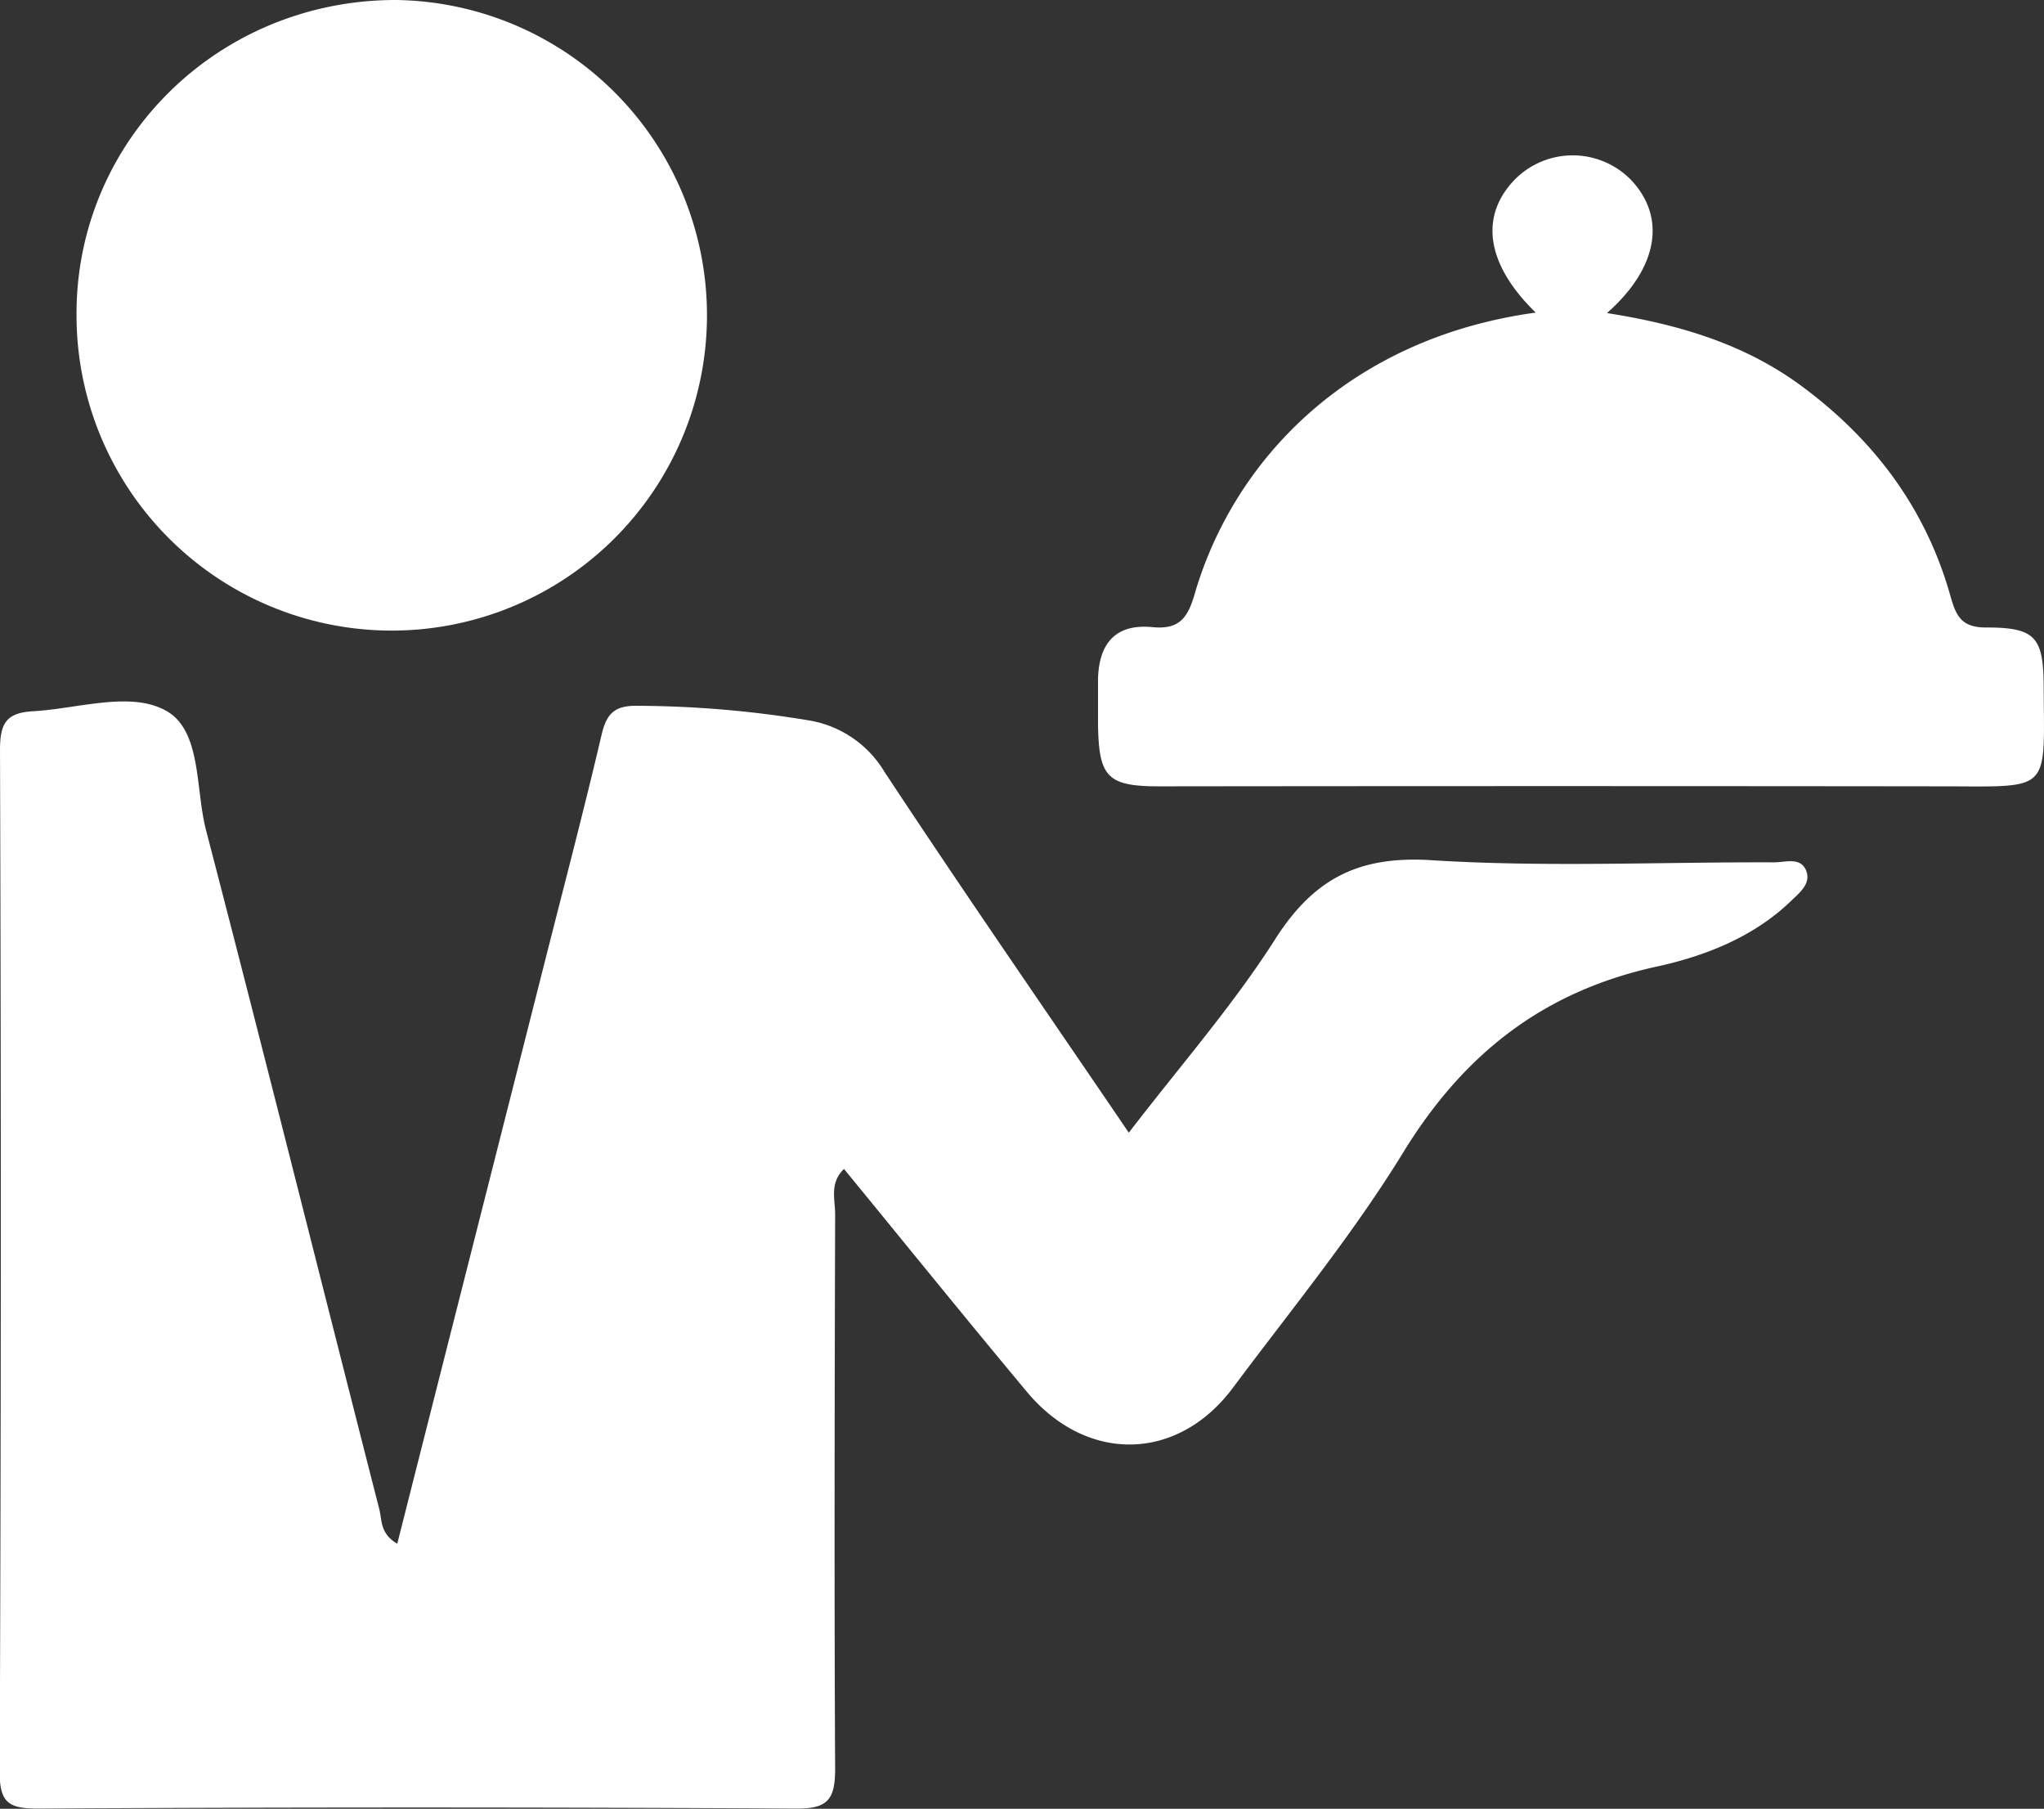 <svg xmlns="http://www.w3.org/2000/svg" viewBox="0 0 256.13 226.6"><rect x="0" y="0" width="256.13" height="226.6" fill="#333333" stroke="none"/><defs><style>.cls-1{fill:#fff;}</style></defs><g id="Calque_2" data-name="Calque 2"><g id="Calque_1-2" data-name="Calque 1"><path class="cls-1" d="M49.78,193.39c6.13-24.2,12.18-48,18.23-71.89,2.48-9.82,5.07-19.62,7.38-29.48.65-2.78,1.75-3.67,4.64-3.6a133.84,133.84,0,0,1,21.34,1.83,13.64,13.64,0,0,1,9.48,6.47c9.89,15,20.1,29.74,30.6,45.18,6.35-8.28,13-15.86,18.36-24.27,4.82-7.55,10.44-10.44,19.53-9.87,14.27.9,28.65.22,43,.27,1.39,0,3.31-.71,4,1.07.61,1.6-.83,2.73-1.91,3.77-4.72,4.55-10.82,6.91-16.83,8.22-14.25,3.11-24.2,10.95-31.77,23.29-6.32,10.3-14.07,19.74-21.33,29.47-6.93,9.29-18.32,9.5-25.83.5-7.66-9.17-15.17-18.47-22.91-27.91-1.84,1.76-1.1,3.85-1.11,5.65-.06,23.16-.12,46.32,0,69.48,0,3.83-.89,5.05-4.92,5q-47.49-.27-95,0c-3.6,0-4.78-.71-4.77-4.59Q.22,158,0,94c0-3.31.7-4.7,4.15-4.9,5.65-.32,12.22-2.56,16.68-.05s3.63,9.78,5,15c7.37,28.32,14.46,56.71,21.71,85.06C47.87,190.44,47.63,192.15,49.78,193.39Z"/><path class="cls-1" d="M192.44,39.16C186.1,33,185.37,26.89,190,22.31a10.21,10.21,0,0,1,14.37.22c4.44,4.68,3.44,11-3,16.69,9,1.42,17.24,3.85,24.43,9.18,9.13,6.76,15.56,15.38,18.63,26.35.71,2.51,1.43,3.89,4.54,3.86,6.11,0,7.09,1.25,7.12,7.4.07,13.3,1,12.52-12.32,12.5q-49.21-.06-98.43,0c-6.59,0-7.67-1.11-7.75-7.89,0-1.83,0-3.66,0-5.49.09-4.41,2.09-7,6.76-6.57,3.31.33,4.45-1,5.35-4.14C154.6,57.58,169.07,42.36,192.44,39.16Z"/><path class="cls-1" d="M49.59,0a39.5,39.5,0,1,1-40,39.68C9.39,17.72,27.25,0,49.59,0Z"/></g></g></svg>
